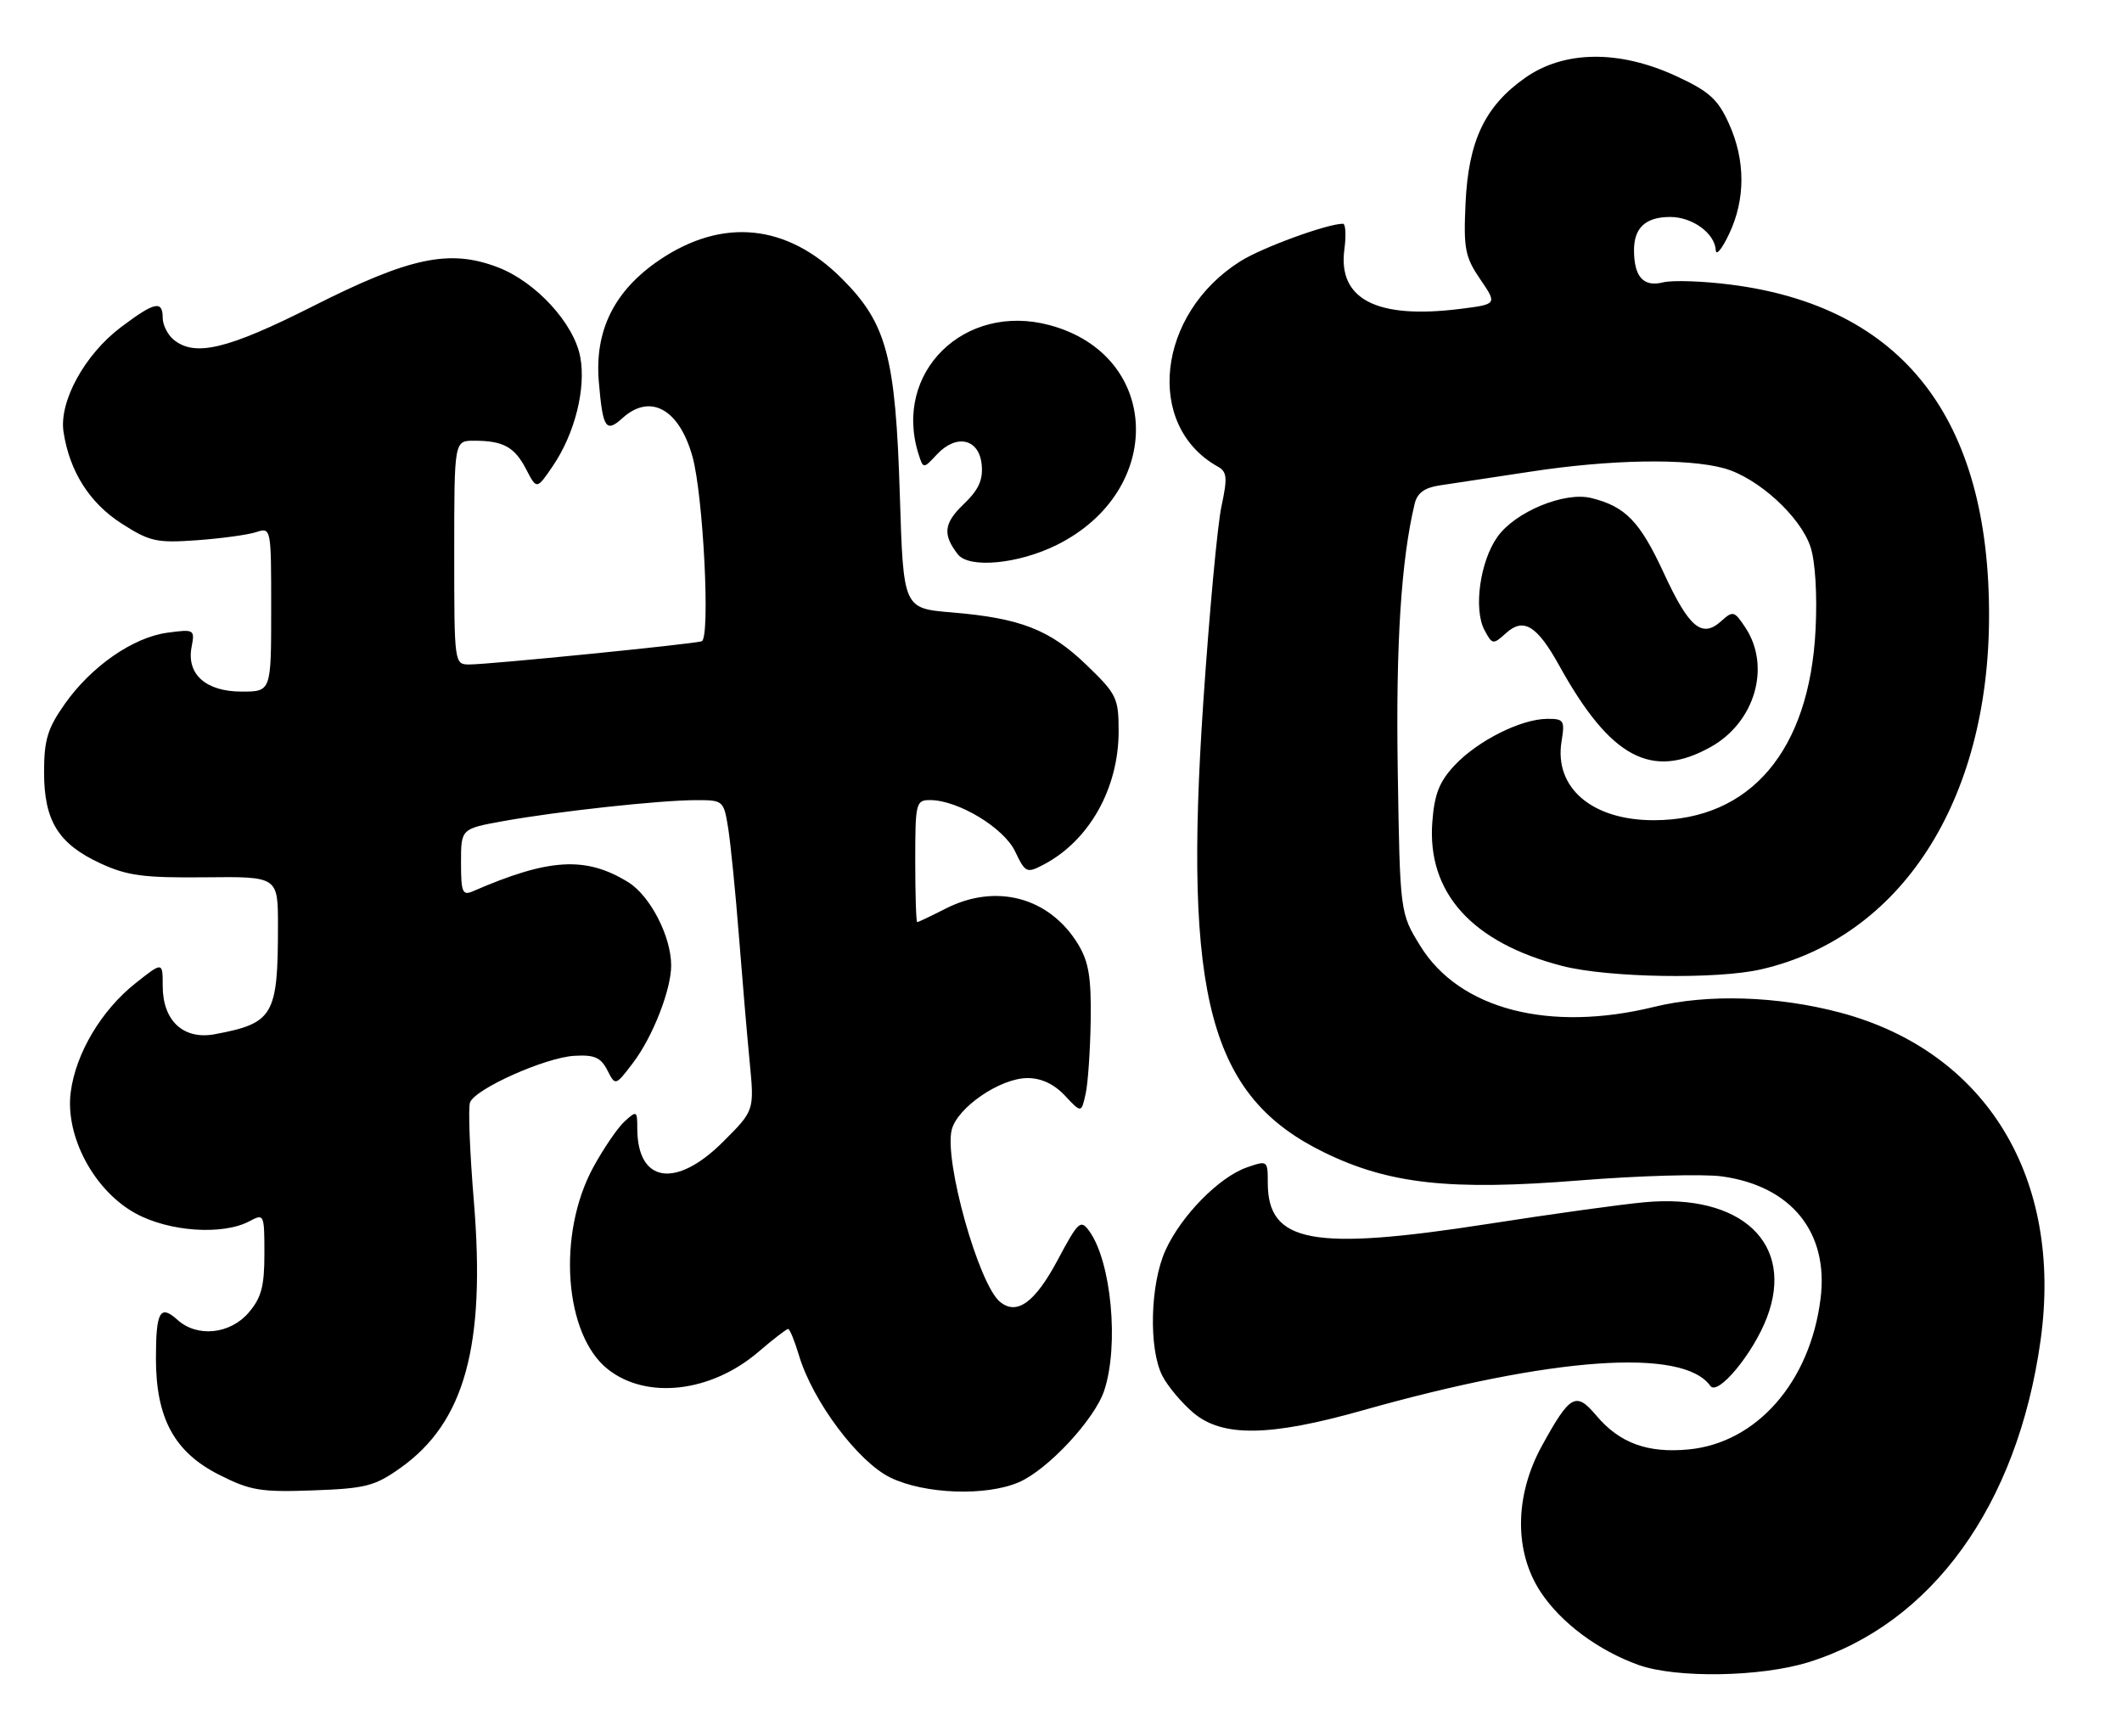 <?xml version="1.0" encoding="UTF-8" standalone="no"?>
<!DOCTYPE svg PUBLIC "-//W3C//DTD SVG 1.1//EN" "http://www.w3.org/Graphics/SVG/1.1/DTD/svg11.dtd" >
<svg xmlns="http://www.w3.org/2000/svg" xmlns:xlink="http://www.w3.org/1999/xlink" version="1.1" viewBox="0 0 313 256">
 <g >
 <path fill="currentColor"
d=" M 266.76 245.15 C 284.96 239.49 297.57 222.03 300.98 197.75 C 304.35 173.75 292.99 155.11 271.50 149.36 C 262.24 146.89 251.91 146.56 244.03 148.49 C 228.51 152.30 215.28 148.86 209.51 139.53 C 206.50 134.66 206.50 134.66 206.17 113.58 C 205.88 94.95 206.67 82.62 208.67 74.28 C 209.05 72.71 210.13 71.92 212.35 71.59 C 214.08 71.34 220.09 70.43 225.70 69.57 C 237.53 67.75 248.86 67.56 254.32 69.07 C 259.29 70.45 265.58 76.18 267.06 80.68 C 267.76 82.80 268.06 87.74 267.80 92.87 C 266.90 110.68 258.22 120.93 244.00 120.97 C 234.87 121.00 229.22 116.21 230.33 109.36 C 230.84 106.24 230.68 106.00 228.19 106.02 C 224.33 106.05 217.97 109.25 214.58 112.85 C 212.30 115.28 211.58 117.11 211.27 121.23 C 210.48 131.67 217.13 139.04 230.46 142.47 C 237.19 144.20 253.25 144.47 259.79 142.96 C 280.38 138.21 293.31 118.22 293.39 91.00 C 293.48 61.69 280.64 45.19 255.23 41.97 C 251.13 41.45 246.65 41.30 245.28 41.65 C 242.42 42.36 241.04 40.84 241.02 36.95 C 241.00 33.60 242.72 32.00 246.37 32.00 C 249.64 32.00 252.95 34.42 253.08 36.90 C 253.13 37.78 254.01 36.70 255.05 34.50 C 257.48 29.37 257.47 23.62 255.01 18.21 C 253.39 14.63 252.10 13.47 247.28 11.24 C 238.85 7.33 230.70 7.42 224.93 11.50 C 219.01 15.68 216.59 20.79 216.17 30.00 C 215.86 36.68 216.10 37.90 218.34 41.19 C 220.85 44.87 220.85 44.87 215.36 45.56 C 203.05 47.10 197.32 44.14 198.30 36.77 C 198.58 34.69 198.48 33.00 198.09 33.00 C 195.76 33.00 186.13 36.52 182.93 38.55 C 170.64 46.30 168.83 62.77 179.60 68.80 C 181.00 69.58 181.08 70.41 180.17 74.67 C 179.58 77.39 178.38 90.38 177.49 103.54 C 174.54 147.14 178.45 161.72 195.29 169.95 C 204.88 174.64 213.90 175.63 233.03 174.09 C 241.80 173.39 251.23 173.12 253.98 173.50 C 264.22 174.91 269.76 181.75 268.54 191.51 C 267.01 203.81 259.14 212.80 249.08 213.77 C 243.01 214.35 238.88 212.83 235.46 208.77 C 232.45 205.20 231.59 205.68 227.44 213.23 C 223.39 220.60 223.32 228.86 227.26 234.81 C 230.26 239.35 235.75 243.43 241.70 245.56 C 247.27 247.54 259.72 247.34 266.76 245.15 Z  M 59.06 216.50 C 68.54 209.78 71.65 198.51 69.90 177.23 C 69.29 169.93 69.04 163.34 69.33 162.59 C 70.10 160.58 80.40 155.98 84.69 155.72 C 87.67 155.54 88.61 155.95 89.58 157.83 C 90.77 160.17 90.77 160.17 93.36 156.77 C 96.26 152.97 99.00 145.98 99.00 142.39 C 99.00 138.11 95.90 132.10 92.65 130.10 C 86.39 126.25 80.98 126.57 69.75 131.45 C 68.22 132.12 68.00 131.60 68.00 127.22 C 68.00 122.23 68.00 122.23 74.25 121.10 C 82.25 119.66 97.30 118.02 102.62 118.01 C 106.69 118.00 106.75 118.06 107.41 122.15 C 107.77 124.44 108.48 131.52 108.98 137.90 C 109.48 144.28 110.20 152.71 110.58 156.64 C 111.27 163.79 111.27 163.79 106.66 168.39 C 99.70 175.35 94.00 174.46 94.00 166.41 C 94.00 163.83 93.91 163.77 92.15 165.37 C 91.13 166.29 89.04 169.35 87.50 172.17 C 82.14 182.03 83.22 196.88 89.68 201.96 C 95.40 206.46 104.89 205.36 111.87 199.38 C 114.04 197.52 116.01 196.00 116.25 196.00 C 116.49 196.00 117.21 197.76 117.85 199.90 C 119.88 206.68 126.58 215.62 131.35 217.93 C 136.40 220.37 145.44 220.70 150.28 218.61 C 154.54 216.78 161.45 209.36 162.87 205.10 C 165.09 198.42 163.92 186.01 160.65 181.54 C 159.39 179.82 159.04 180.15 156.02 185.81 C 152.66 192.11 149.98 194.06 147.49 191.99 C 144.34 189.38 139.24 171.18 140.38 166.63 C 141.21 163.33 147.55 159.00 151.56 159.00 C 153.59 159.00 155.48 159.88 157.08 161.59 C 159.50 164.17 159.50 164.17 160.13 161.34 C 160.48 159.78 160.81 154.90 160.88 150.50 C 160.97 144.14 160.59 141.83 159.01 139.24 C 154.79 132.33 146.92 130.22 139.50 134.00 C 137.34 135.10 135.45 136.00 135.29 136.00 C 135.13 136.00 135.00 131.95 135.00 127.00 C 135.00 118.41 135.10 118.00 137.18 118.00 C 141.30 118.00 148.07 122.08 149.73 125.57 C 151.24 128.73 151.44 128.82 153.91 127.53 C 160.65 124.01 165.00 116.29 165.00 107.85 C 165.00 102.93 164.72 102.37 160.25 98.06 C 154.84 92.85 150.52 91.17 140.37 90.32 C 133.25 89.73 133.25 89.73 132.73 73.12 C 132.10 52.56 130.80 47.70 124.17 41.08 C 116.11 33.01 106.59 32.05 97.28 38.34 C 90.61 42.86 87.68 48.74 88.33 56.33 C 88.91 63.19 89.37 63.88 91.82 61.66 C 95.90 57.97 100.16 60.30 102.13 67.30 C 103.74 73.01 104.80 94.16 103.50 94.58 C 102.18 95.00 72.15 98.00 69.25 98.00 C 67.01 98.00 67.00 97.94 67.00 81.50 C 67.00 65.00 67.00 65.00 69.92 65.00 C 74.24 65.00 75.90 65.91 77.62 69.23 C 79.17 72.22 79.17 72.22 81.57 68.69 C 84.79 63.94 86.46 57.28 85.59 52.65 C 84.66 47.68 79.03 41.56 73.43 39.42 C 66.31 36.70 60.47 37.93 46.16 45.16 C 33.56 51.52 28.73 52.68 25.59 50.08 C 24.72 49.35 24.00 47.91 24.00 46.88 C 24.00 44.25 22.80 44.52 17.83 48.26 C 12.49 52.29 8.69 59.22 9.37 63.70 C 10.26 69.53 13.20 74.17 17.93 77.21 C 22.08 79.87 23.10 80.10 29.00 79.68 C 32.58 79.42 36.51 78.89 37.75 78.49 C 40.00 77.77 40.00 77.77 40.00 89.88 C 40.00 102.00 40.00 102.00 35.65 102.00 C 30.36 102.00 27.49 99.44 28.26 95.42 C 28.75 92.84 28.66 92.78 24.72 93.31 C 19.62 93.99 13.45 98.28 9.53 103.86 C 7.01 107.44 6.50 109.14 6.50 113.88 C 6.50 121.07 8.60 124.46 14.83 127.34 C 18.76 129.16 21.19 129.48 30.25 129.39 C 41.00 129.27 41.00 129.27 41.00 136.51 C 41.00 149.78 40.35 150.91 31.70 152.53 C 27.07 153.40 24.00 150.56 24.00 145.42 C 24.00 141.83 24.00 141.83 19.99 145.01 C 14.95 149.00 11.18 155.34 10.43 161.08 C 9.59 167.59 13.88 175.61 20.00 178.96 C 24.95 181.67 32.87 182.21 36.80 180.11 C 38.95 178.96 39.00 179.06 39.00 184.91 C 39.00 189.74 38.55 191.41 36.66 193.61 C 33.92 196.79 29.07 197.28 26.18 194.66 C 23.61 192.34 23.00 193.42 23.00 200.35 C 23.00 209.17 25.72 214.17 32.31 217.50 C 36.93 219.84 38.45 220.09 46.17 219.81 C 53.93 219.53 55.27 219.19 59.06 216.50 Z  M 200.95 208.02 C 229.01 200.10 248.27 198.74 252.28 204.40 C 253.37 205.94 258.59 199.64 260.62 194.33 C 264.78 183.44 256.90 176.00 242.61 177.31 C 239.25 177.61 228.85 179.05 219.50 180.51 C 193.56 184.54 187.00 183.31 187.00 174.44 C 187.00 171.14 186.96 171.12 183.90 172.18 C 179.81 173.61 174.22 179.30 171.91 184.40 C 169.64 189.39 169.41 198.96 171.46 202.93 C 172.27 204.49 174.33 206.94 176.04 208.38 C 180.32 211.98 187.29 211.88 200.95 208.02 Z  M 252.40 110.13 C 258.86 106.49 261.23 98.33 257.48 92.61 C 255.83 90.10 255.62 90.04 253.90 91.59 C 251.04 94.18 249.15 92.60 245.41 84.51 C 241.90 76.91 239.75 74.69 234.71 73.45 C 230.76 72.48 223.50 75.48 220.88 79.17 C 218.30 82.79 217.32 89.86 218.97 92.94 C 220.12 95.09 220.23 95.10 222.14 93.38 C 224.73 91.03 226.71 92.24 230.00 98.18 C 237.54 111.80 243.65 115.06 252.40 110.13 Z  M 155.90 80.36 C 171.93 72.38 171.28 52.38 154.84 47.96 C 142.24 44.56 131.67 54.95 135.49 66.98 C 136.19 69.17 136.19 69.17 138.19 67.03 C 141.07 63.94 144.42 64.69 144.80 68.52 C 145.02 70.79 144.36 72.24 142.12 74.38 C 139.21 77.17 139.02 78.84 141.28 81.75 C 142.93 83.88 150.22 83.19 155.90 80.36 Z "/>
</g>
</svg>
